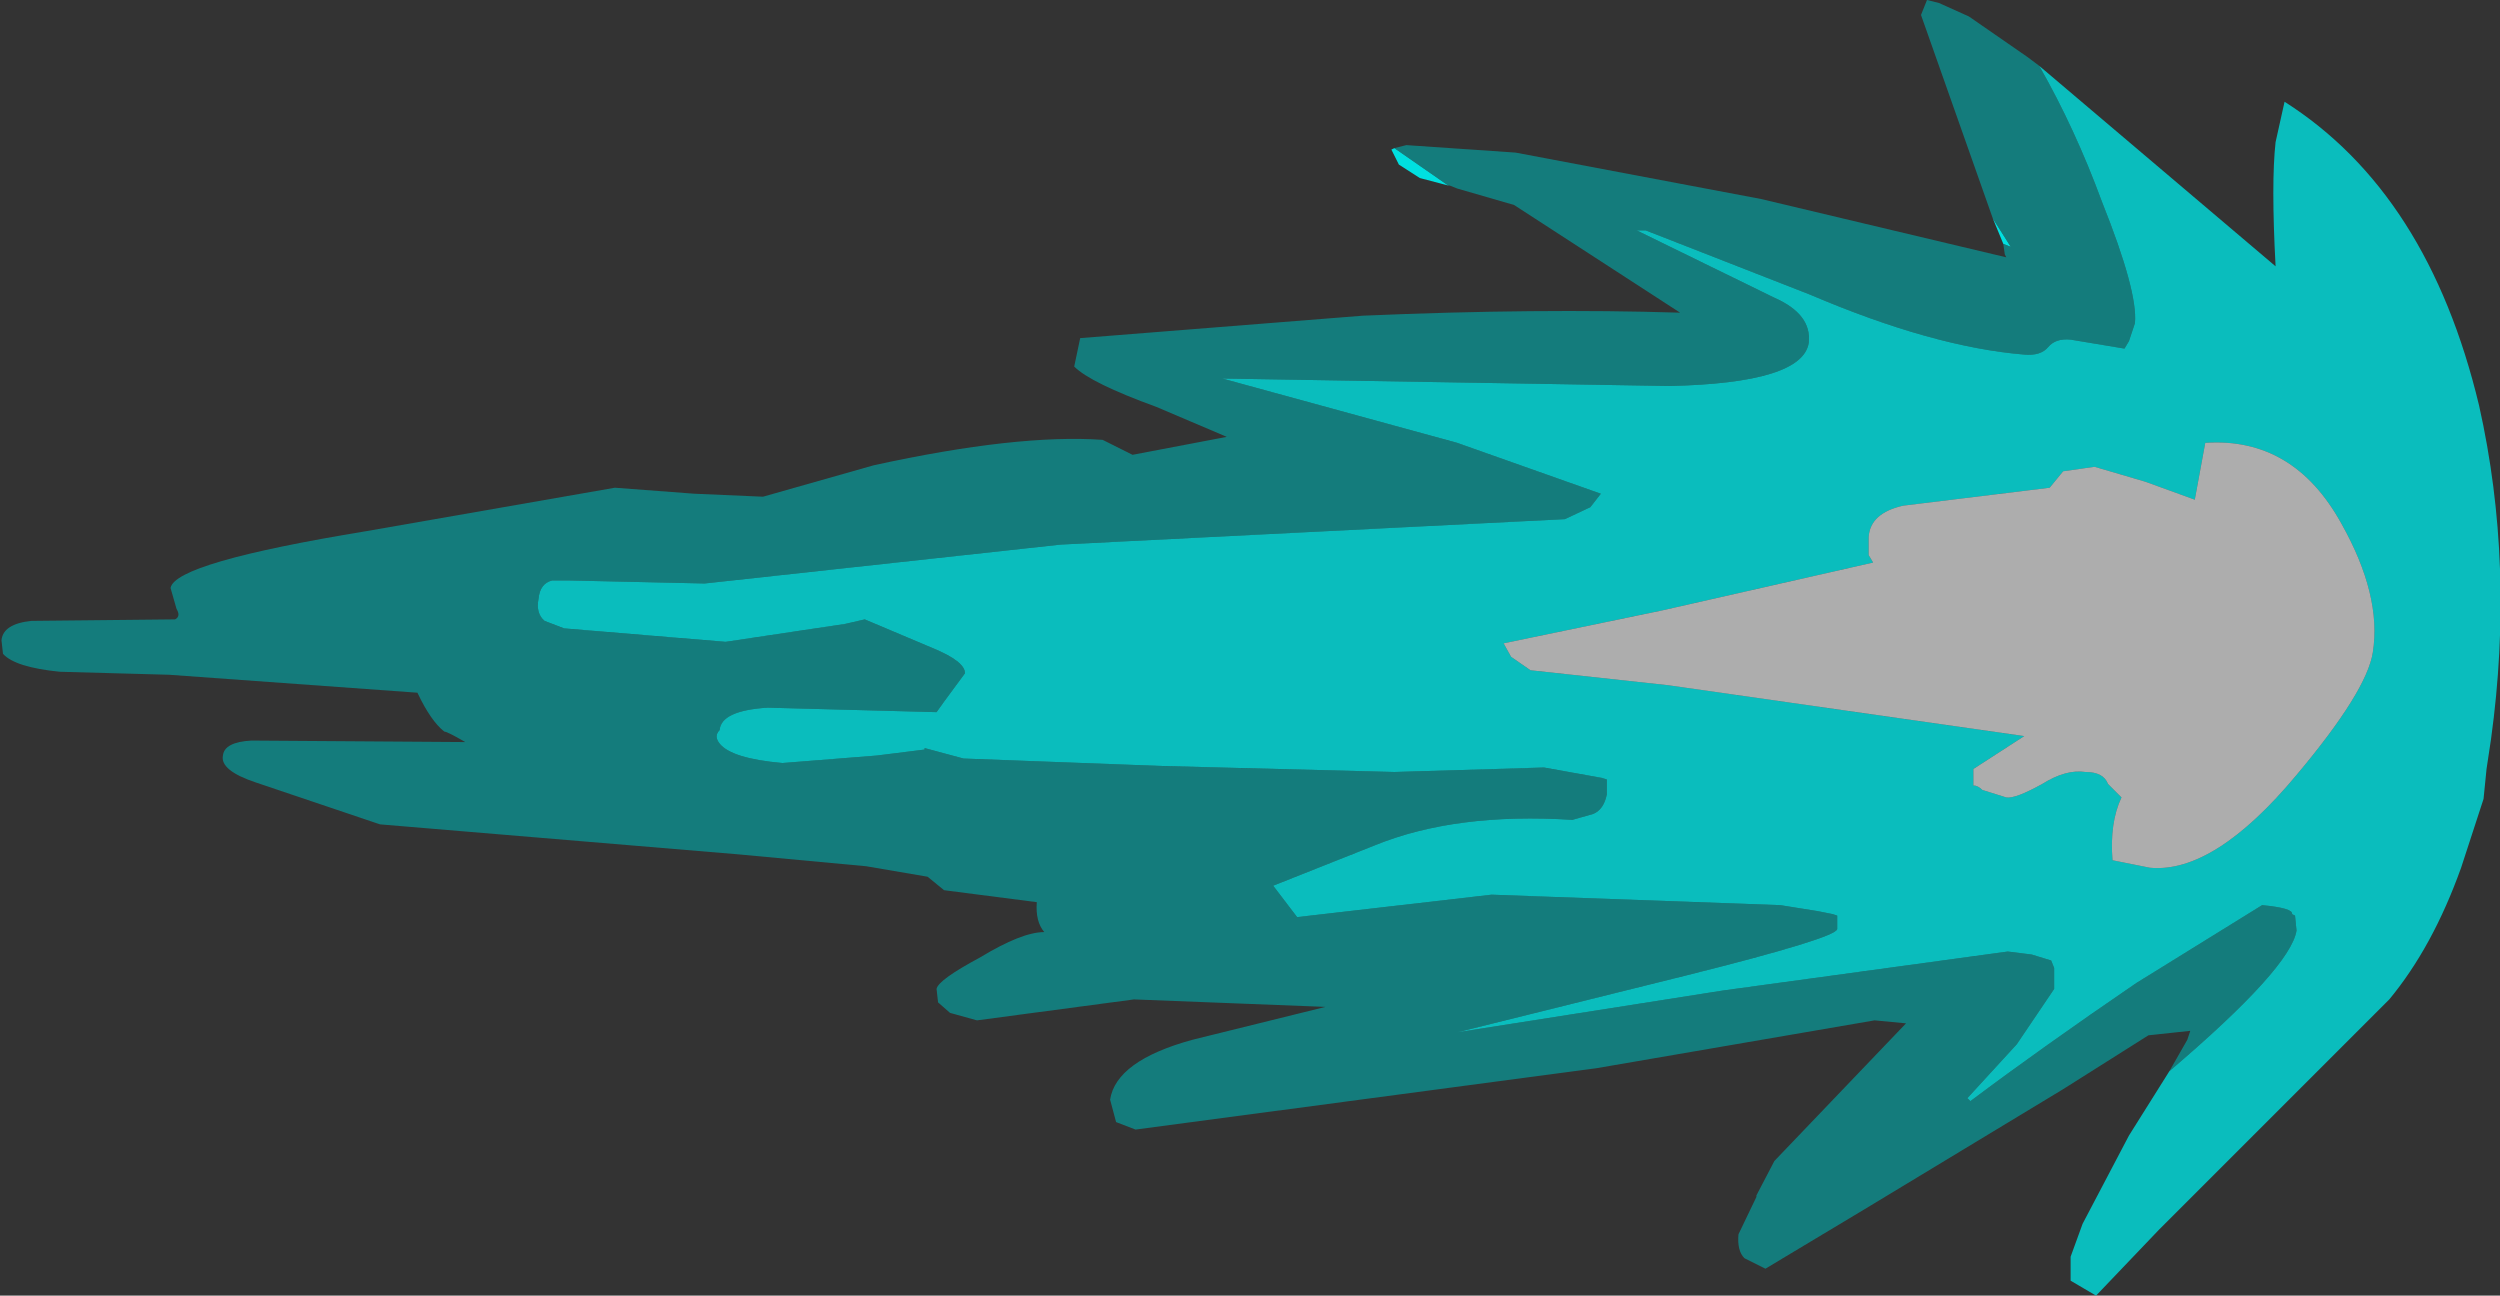 <?xml version="1.0" encoding="UTF-8" standalone="no"?>
<svg xmlns:ffdec="https://www.free-decompiler.com/flash" xmlns:xlink="http://www.w3.org/1999/xlink" ffdec:objectType="shape" height="43.3px" width="83.55px" xmlns="http://www.w3.org/2000/svg">
  <rect width="100%" height="100%" fill="#333333" stroke="none"/>
  <g transform="matrix(1.0, 0.0, 0.0, 1.0, 54.05, 21.15)">
    <path d="M12.55 -13.85 L13.15 -12.9 12.9 -13.0 12.55 -13.85 M-7.45 -16.2 L-5.65 -14.95 -6.6 -15.2 -7.3 -15.65 -7.55 -16.15 -7.45 -16.2" fill="#00e0e0" fill-rule="evenodd" stroke="none"/>
    <path d="M12.55 -13.85 L10.15 -20.65 10.35 -21.15 10.75 -21.05 11.75 -20.6 13.7 -19.25 14.1 -18.95 Q15.3 -16.85 16.2 -14.4 17.4 -11.4 17.3 -10.35 L17.1 -9.75 16.95 -9.5 15.15 -9.8 Q14.65 -9.85 14.4 -9.55 14.15 -9.25 13.6 -9.3 10.55 -9.55 6.45 -11.3 L0.95 -13.45 0.65 -13.45 5.25 -11.2 Q6.5 -10.65 6.4 -9.7 6.2 -8.35 1.75 -8.25 L-13.2 -8.5 -5.35 -6.35 -0.55 -4.65 -0.9 -4.2 -1.75 -3.8 -18.6 -2.95 -30.5 -1.65 -35.0 -1.75 -35.6 -1.75 Q-36.0 -1.65 -36.05 -1.15 -36.15 -0.65 -35.85 -0.4 L-35.2 -0.15 -29.8 0.3 -25.8 -0.3 -25.15 -0.45 -22.9 0.5 Q-21.8 0.95 -21.8 1.35 L-22.5 2.3 -22.75 2.65 -28.4 2.5 Q-29.95 2.6 -30.0 3.25 -30.2 3.45 -30.0 3.7 -29.6 4.2 -27.9 4.35 L-24.75 4.1 -23.15 3.9 -23.15 3.85 -21.85 4.2 -15.2 4.45 -7.45 4.65 -2.45 4.5 -0.5 4.85 -0.35 4.9 -0.35 5.4 Q-0.45 5.9 -0.8 6.05 L-1.5 6.25 Q-5.4 6.0 -8.1 7.1 L-11.5 8.45 -10.7 9.5 -4.2 8.75 5.45 9.1 6.7 9.3 7.2 9.4 7.35 9.45 7.35 9.9 Q7.3 10.2 2.3 11.45 L-5.35 13.35 3.55 11.95 13.05 10.65 13.85 10.75 14.5 10.95 14.6 11.2 14.6 11.9 13.35 13.75 11.7 15.55 11.8 15.65 Q14.2 13.85 17.35 11.7 L21.55 9.1 Q22.6 9.2 22.55 9.4 L22.65 9.45 22.7 9.95 Q22.5 11.2 18.45 14.65 L19.05 13.6 19.15 13.3 17.75 13.45 14.9 15.25 8.45 19.15 4.95 21.25 4.25 20.9 Q4.0 20.65 4.05 20.1 L4.65 18.85 4.65 18.8 5.25 17.65 9.65 13.05 8.6 12.95 -0.7 14.55 -16.1 16.6 -16.75 16.35 -16.95 15.6 Q-16.75 14.3 -14.2 13.6 L-9.75 12.5 -16.15 12.25 -21.4 12.95 -22.3 12.7 -22.7 12.35 -22.75 11.9 Q-22.7 11.6 -21.3 10.85 -19.9 10.0 -19.15 10.0 -19.45 9.65 -19.4 9.0 L-22.5 8.6 -23.05 8.15 -25.1 7.8 -29.4 7.4 -41.35 6.4 -45.5 5.0 Q-46.7 4.6 -46.6 4.1 -46.55 3.65 -45.65 3.6 L-38.5 3.65 Q-39.1 3.3 -39.2 3.3 -39.65 2.95 -40.1 2.0 L-48.4 1.4 -52.05 1.3 Q-53.55 1.15 -53.95 0.7 L-54.0 0.25 Q-53.95 -0.3 -53.0 -0.4 L-48.2 -0.45 Q-48.0 -0.55 -48.15 -0.8 L-48.35 -1.5 Q-48.2 -2.35 -41.8 -3.4 L-33.5 -4.85 -30.85 -4.65 -28.55 -4.55 -24.85 -5.6 Q-20.05 -6.65 -17.2 -6.45 L-16.2 -5.95 -13.05 -6.55 -15.4 -7.55 Q-17.6 -8.35 -18.15 -8.9 L-17.95 -9.85 -8.5 -10.6 Q-2.65 -10.85 2.1 -10.7 L-3.45 -14.3 -5.35 -14.85 -5.6 -14.95 -5.65 -14.95 -7.45 -16.2 -7.05 -16.3 -3.4 -16.05 4.8 -14.5 13.0 -12.55 12.95 -12.65 12.9 -13.0 13.15 -12.9 12.55 -13.85" fill="#00aeae" fill-opacity="0.6" fill-rule="evenodd" stroke="none"/>
    <path d="M18.45 14.65 Q22.5 11.2 22.7 9.95 L22.65 9.45 22.55 9.4 Q22.6 9.2 21.55 9.1 L17.35 11.7 Q14.2 13.85 11.8 15.65 L11.7 15.55 13.35 13.75 14.6 11.9 14.6 11.2 14.5 10.95 13.85 10.75 13.05 10.65 3.55 11.95 -5.35 13.35 2.3 11.45 Q7.3 10.2 7.35 9.9 L7.35 9.45 7.2 9.4 6.7 9.3 5.45 9.1 -4.2 8.75 -10.7 9.5 -11.5 8.45 -8.1 7.1 Q-5.4 6.0 -1.5 6.25 L-0.8 6.05 Q-0.45 5.9 -0.35 5.4 L-0.35 4.9 -0.5 4.85 -2.45 4.5 -7.45 4.65 -15.2 4.45 -21.85 4.2 -23.15 3.85 -23.15 3.9 -24.75 4.1 -27.9 4.35 Q-29.6 4.2 -30.0 3.7 -30.2 3.45 -30.0 3.25 -29.95 2.6 -28.4 2.5 L-22.75 2.65 -22.5 2.3 -21.8 1.35 Q-21.8 0.95 -22.9 0.5 L-25.15 -0.45 -25.8 -0.3 -29.8 0.3 -35.2 -0.15 -35.85 -0.4 Q-36.15 -0.65 -36.05 -1.15 -36.0 -1.65 -35.6 -1.75 L-35.0 -1.75 -30.5 -1.65 -18.6 -2.95 -1.75 -3.8 -0.9 -4.2 -0.55 -4.65 -5.35 -6.35 -13.2 -8.5 1.75 -8.25 Q6.2 -8.35 6.4 -9.7 6.5 -10.65 5.25 -11.2 L0.65 -13.45 0.95 -13.45 6.45 -11.3 Q10.55 -9.55 13.6 -9.3 14.15 -9.25 14.4 -9.55 14.65 -9.85 15.15 -9.8 L16.95 -9.5 17.1 -9.75 17.3 -10.35 Q17.4 -11.4 16.2 -14.4 15.3 -16.85 14.1 -18.95 L22.0 -12.25 Q21.85 -15.05 22.0 -16.4 L22.3 -17.75 Q27.1 -14.7 28.8 -7.6 30.0 -2.25 29.2 3.55 L29.05 4.55 28.95 5.55 28.2 7.85 Q27.25 10.5 25.8 12.25 L18.1 19.95 16.0 22.15 15.15 21.65 15.15 20.85 15.55 19.75 17.1 16.8 18.45 14.65 M9.55 -4.25 Q8.45 -4.0 8.4 -3.2 L8.4 -2.6 8.55 -2.35 1.5 -0.75 -3.8 0.35 -3.55 0.8 -2.9 1.25 1.7 1.75 13.6 3.45 11.9 4.55 11.9 5.1 Q12.05 5.1 12.2 5.25 L13.0 5.5 Q13.3 5.55 14.2 5.05 15.0 4.55 15.65 4.65 16.25 4.65 16.4 5.05 L16.85 5.5 Q16.45 6.35 16.55 7.6 L17.8 7.85 Q19.95 8.05 22.7 4.75 25.05 1.95 25.25 0.65 25.55 -1.25 24.2 -3.65 22.6 -6.55 19.65 -6.35 L19.3 -4.45 17.65 -5.05 15.95 -5.55 14.9 -5.4 14.45 -4.85 9.55 -4.25" fill="#00e0e0" fill-opacity="0.8" fill-rule="evenodd" stroke="none"/>
    <path d="M9.55 -4.25 L14.45 -4.85 14.9 -5.4 15.95 -5.55 17.65 -5.05 19.3 -4.45 19.65 -6.35 Q22.6 -6.55 24.2 -3.65 25.55 -1.25 25.25 0.65 25.05 1.95 22.7 4.75 19.95 8.05 17.8 7.85 L16.55 7.6 Q16.45 6.35 16.85 5.5 L16.4 5.05 Q16.25 4.65 15.65 4.65 15.0 4.55 14.2 5.05 13.3 5.55 13.0 5.5 L12.2 5.25 Q12.05 5.1 11.9 5.1 L11.9 4.55 13.6 3.45 1.7 1.75 -2.9 1.25 -3.55 0.8 -3.8 0.35 1.5 -0.75 8.55 -2.35 8.4 -2.6 8.4 -3.2 Q8.45 -4.0 9.55 -4.25" fill="#ffffff" fill-opacity="0.6" fill-rule="evenodd" stroke="none"/>
  </g>
</svg>
